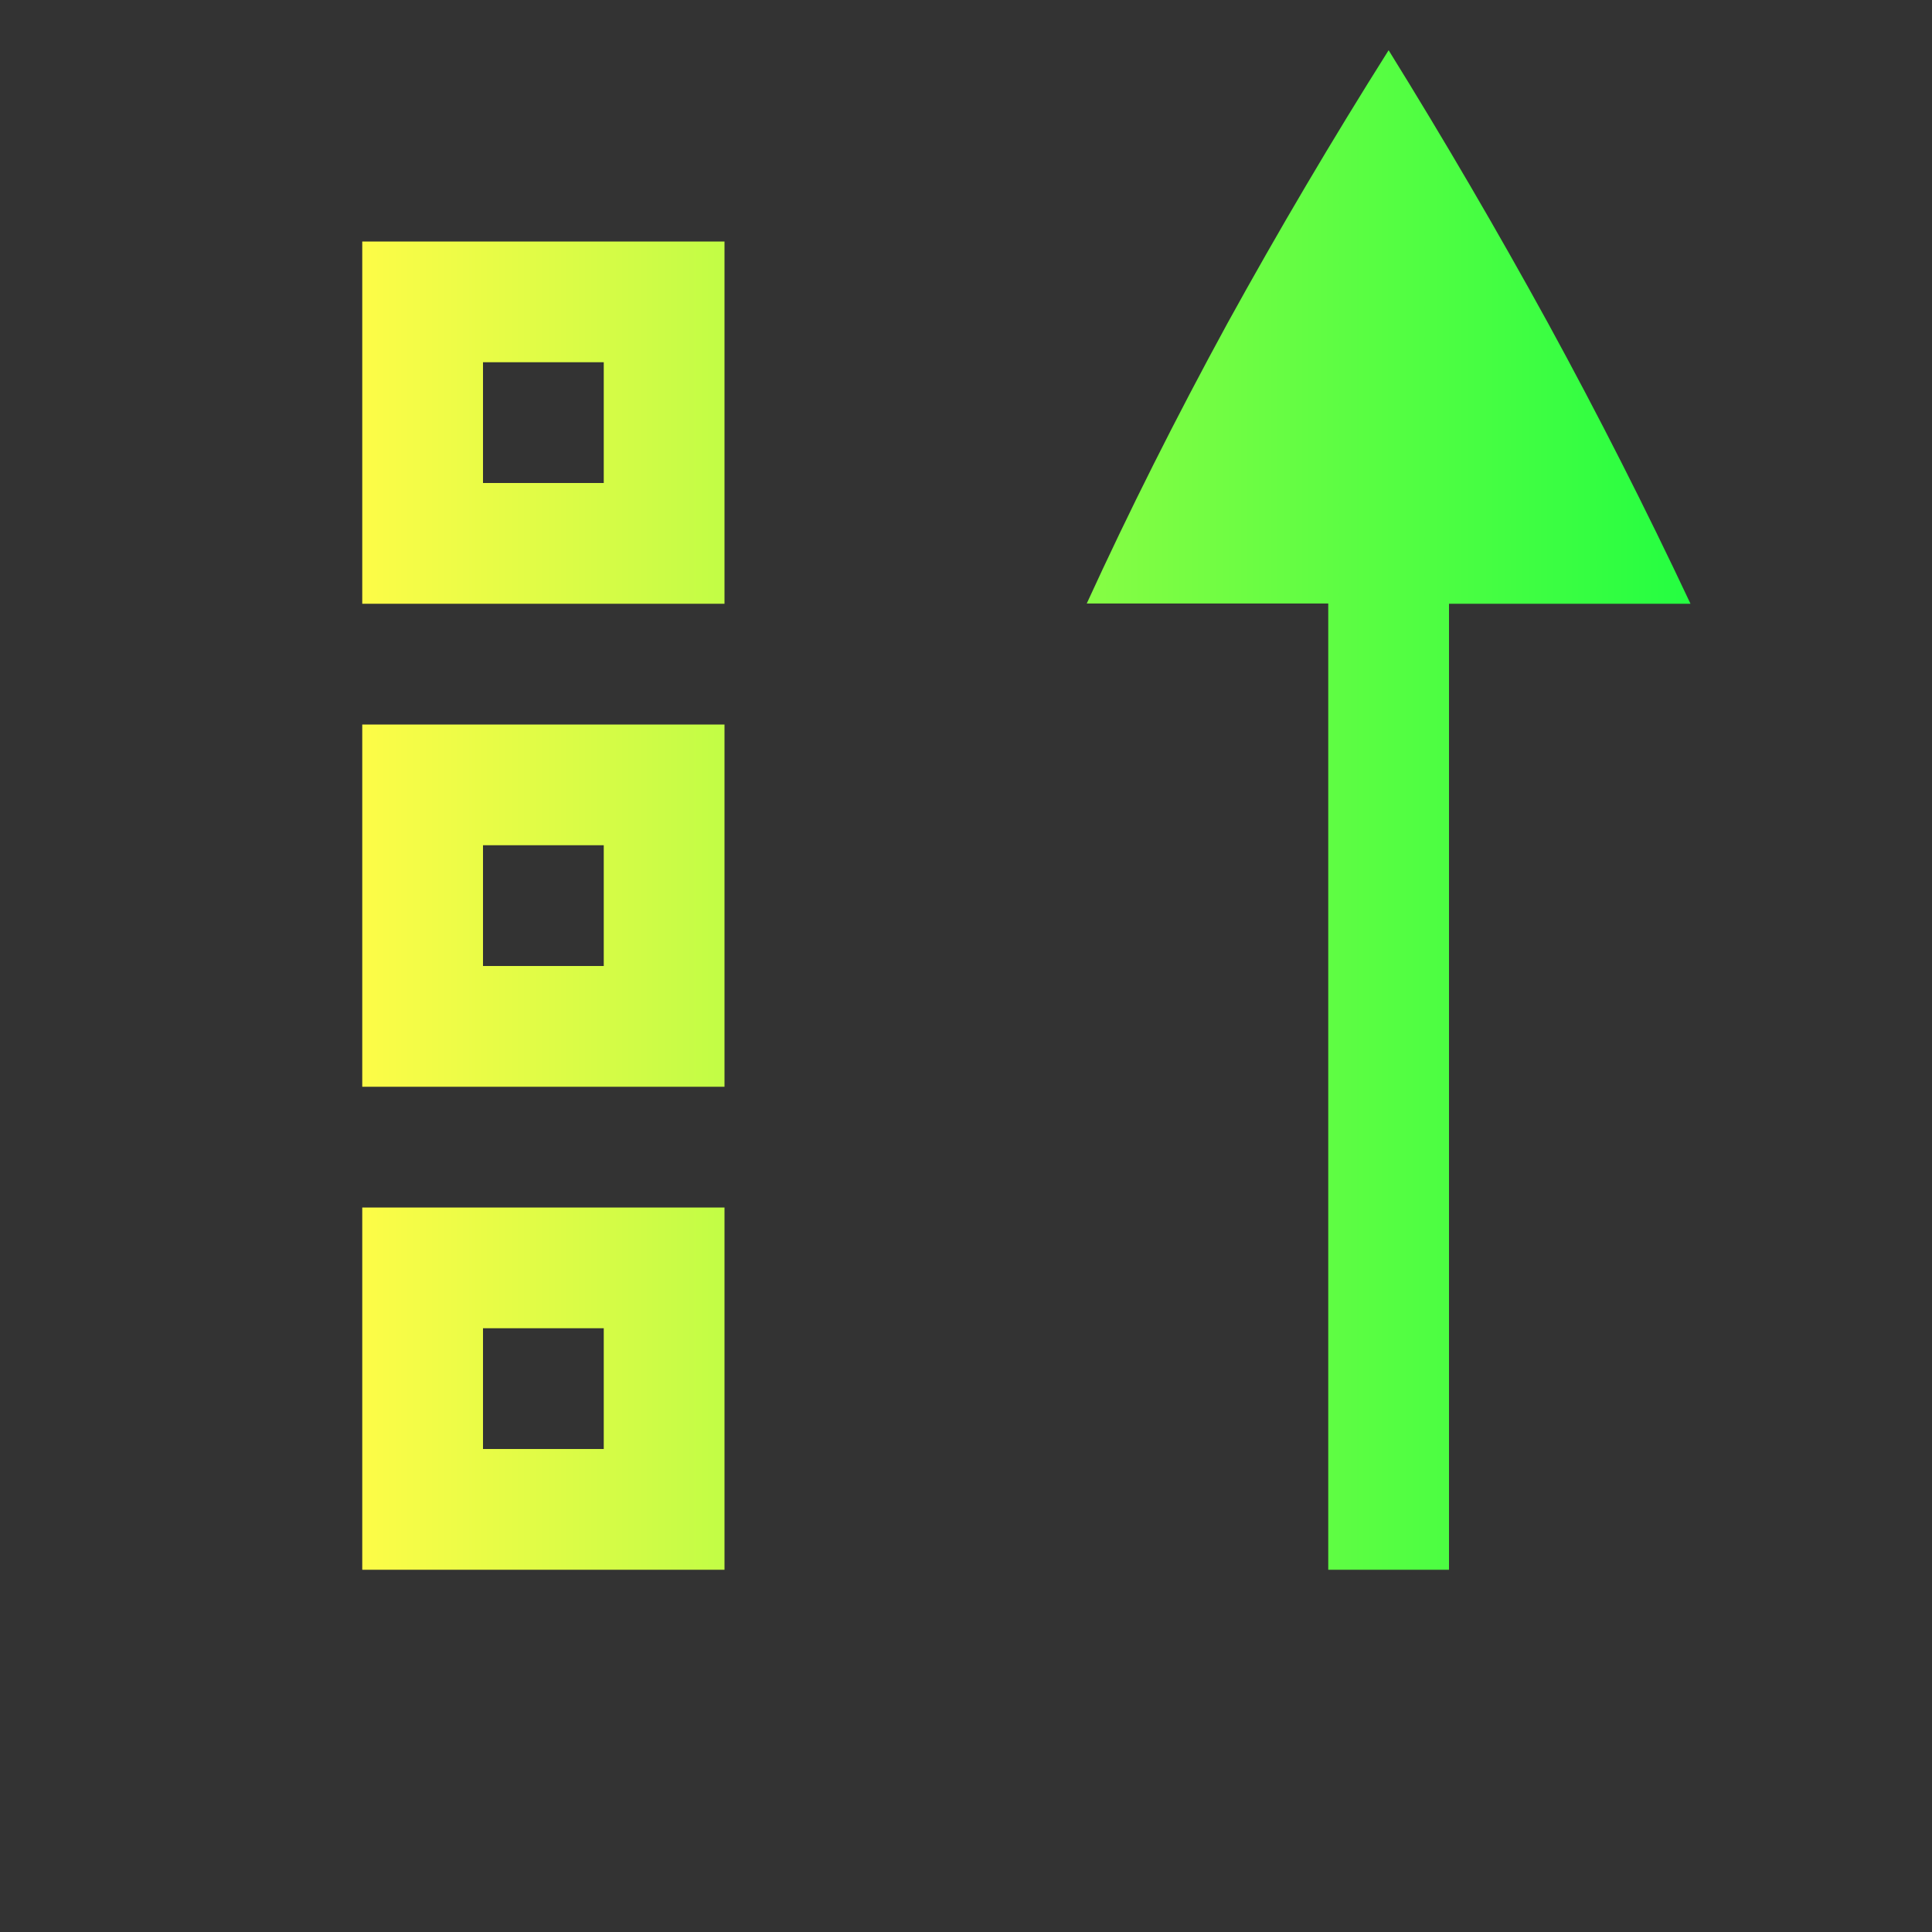 <svg width="16" height="16" viewBox="0 0 16 16" fill="none" xmlns="http://www.w3.org/2000/svg">
<rect x="0" y="0" width="16" height="16" fill="#333333" stroke="none"/>
<path d="M11.5 0.416C11.033 1.156 10.588 1.91 10.166 2.676C9.736 3.464 9.348 4.238 9 4.998H11V13H12V5H14C13.63 4.214 13.237 3.439 12.82 2.676C12.4 1.911 11.96 1.158 11.5 0.416ZM3 2V5H6V2H3ZM4 3H5V4H4V3ZM3 6V9H6V6H3ZM4 7H5V8H4V7ZM3 10V13H6V10H3ZM4 11H5V12H4V11Z" fill="url(#paint0_linear_10_19503)"/>
<defs>
<linearGradient id="paint0_linear_10_19503" x1="3" y1="6.708" x2="14" y2="6.708" gradientUnits="userSpaceOnUse">
<stop stop-color="#FDFC47"/>
<stop offset="1" stop-color="#24FE41"/>
</linearGradient>
</defs>
</svg>

